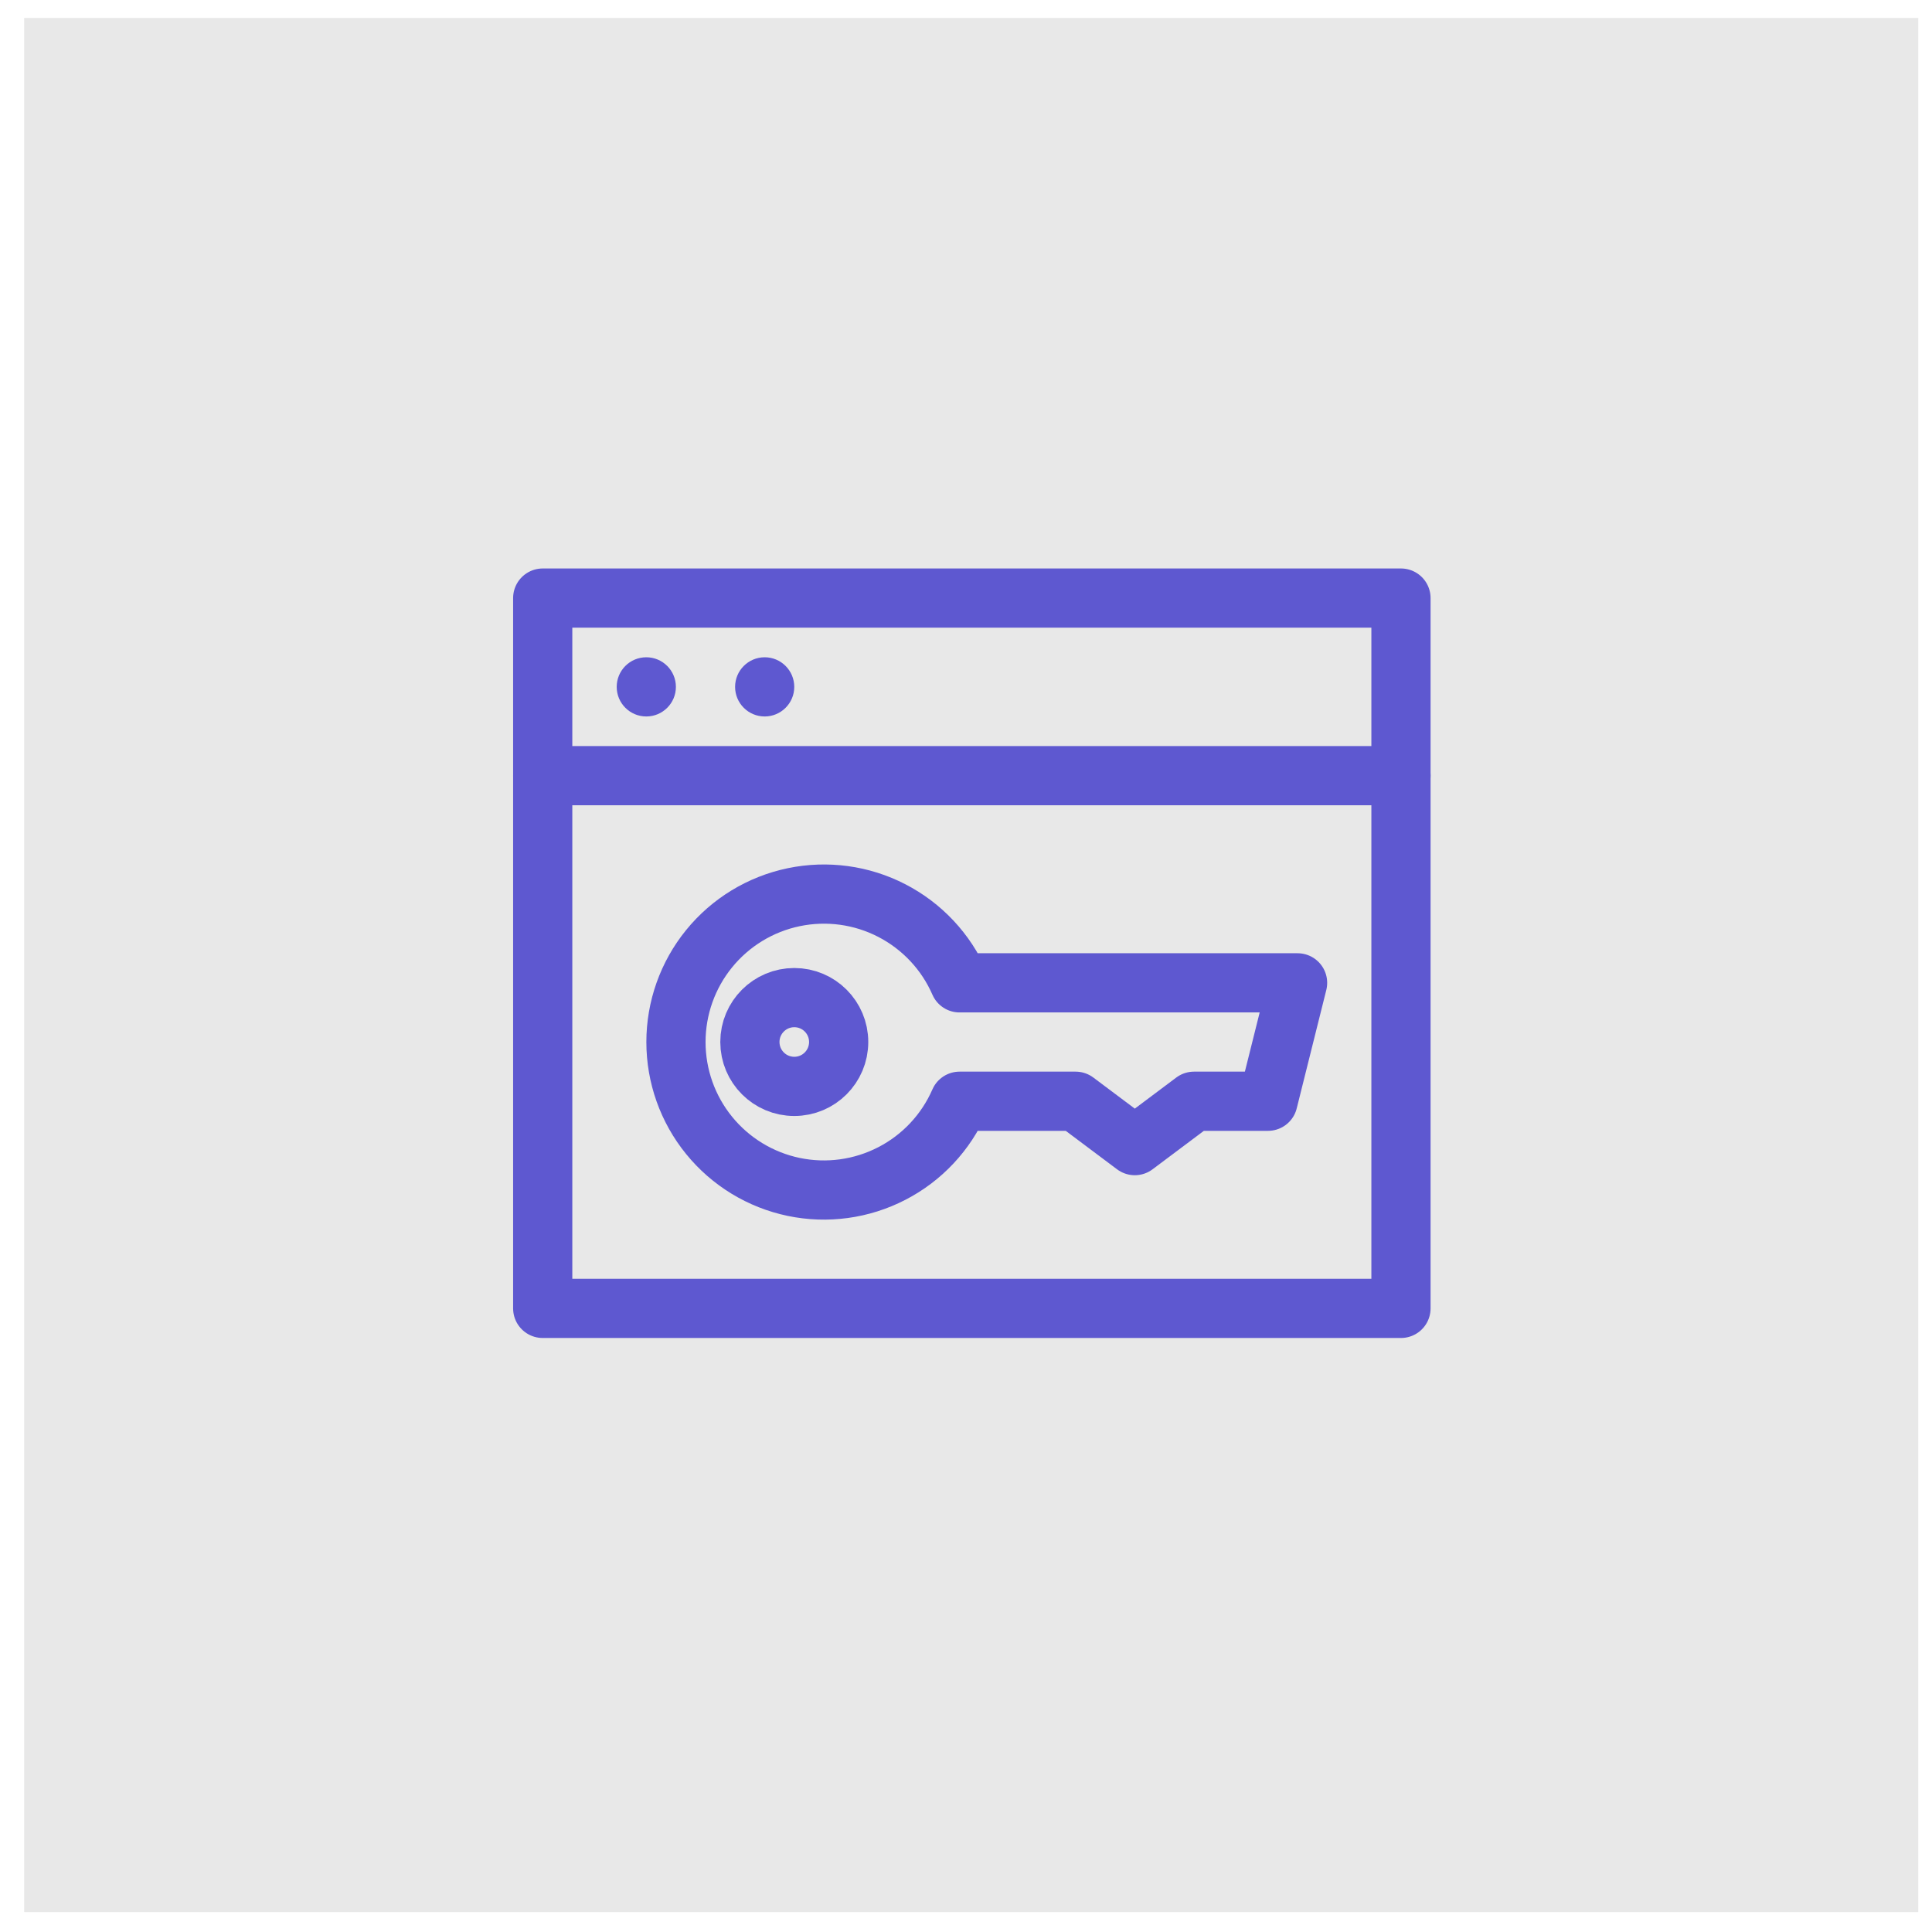 <svg width="64" height="64" viewBox="0 0 64 64" fill="none" xmlns="http://www.w3.org/2000/svg">
<rect width="62.745" height="62.745" transform="translate(0.8 0.594)" fill="#D9D9D9" fill-opacity="0.6"/>
<g clip-path="url(#clip0_226_882)">
<g clip-path="url(#clip1_226_882)">
<g clip-path="url(#clip2_226_882)">
<path d="M26.312 35.988C27.124 35.988 27.782 35.33 27.782 34.517C27.782 33.705 27.124 33.047 26.312 33.047C25.5 33.047 24.841 33.705 24.841 34.517C24.841 35.33 25.5 35.988 26.312 35.988Z" stroke="#5E58D0" stroke-width="1.961" stroke-linecap="round" stroke-linejoin="round"/>
<path d="M31.786 32.558C31.336 31.526 30.544 30.681 29.543 30.164C28.543 29.647 27.395 29.491 26.292 29.721C25.19 29.951 24.2 30.553 23.49 31.427C22.779 32.301 22.392 33.393 22.392 34.519C22.392 35.645 22.779 36.737 23.49 37.611C24.2 38.485 25.19 39.088 26.292 39.318C27.395 39.548 28.543 39.391 29.543 38.874C30.544 38.358 31.336 37.512 31.786 36.48H35.631L37.592 37.95L39.553 36.48H42.004L42.984 32.558H31.786Z" stroke="#5E58D0" stroke-width="1.961" stroke-linecap="round" stroke-linejoin="round"/>
<path d="M17.978 25.695H46.409" stroke="#5E58D0" stroke-width="1.961" stroke-linecap="round" stroke-linejoin="round"/>
<path d="M46.409 19.812H17.978V43.342H46.409V19.812Z" stroke="#5E58D0" stroke-width="1.961" stroke-linecap="round" stroke-linejoin="round"/>
<path d="M21.409 23.734C21.951 23.734 22.39 23.295 22.39 22.754C22.39 22.212 21.951 21.773 21.409 21.773C20.868 21.773 20.429 22.212 20.429 22.754C20.429 23.295 20.868 23.734 21.409 23.734Z" fill="#5E58D0"/>
<path d="M25.331 23.734C25.872 23.734 26.311 23.295 26.311 22.754C26.311 22.212 25.872 21.773 25.331 21.773C24.79 21.773 24.351 22.212 24.351 22.754C24.351 23.295 24.79 23.734 25.331 23.734Z" fill="#5E58D0"/>
</g>
</g>
</g>
<defs>
<clipPath id="clip0_226_882">
<rect width="31.373" height="31.372" fill="white" transform="translate(16.508 15.891)"/>
</clipPath>
<clipPath id="clip1_226_882">
<rect width="31.373" height="31.372" fill="white" transform="translate(16.508 15.891)"/>
</clipPath>
<clipPath id="clip2_226_882">
<rect width="31.373" height="31.372" fill="white" transform="translate(16.508 15.891)"/>
</clipPath>
</defs>
</svg>
